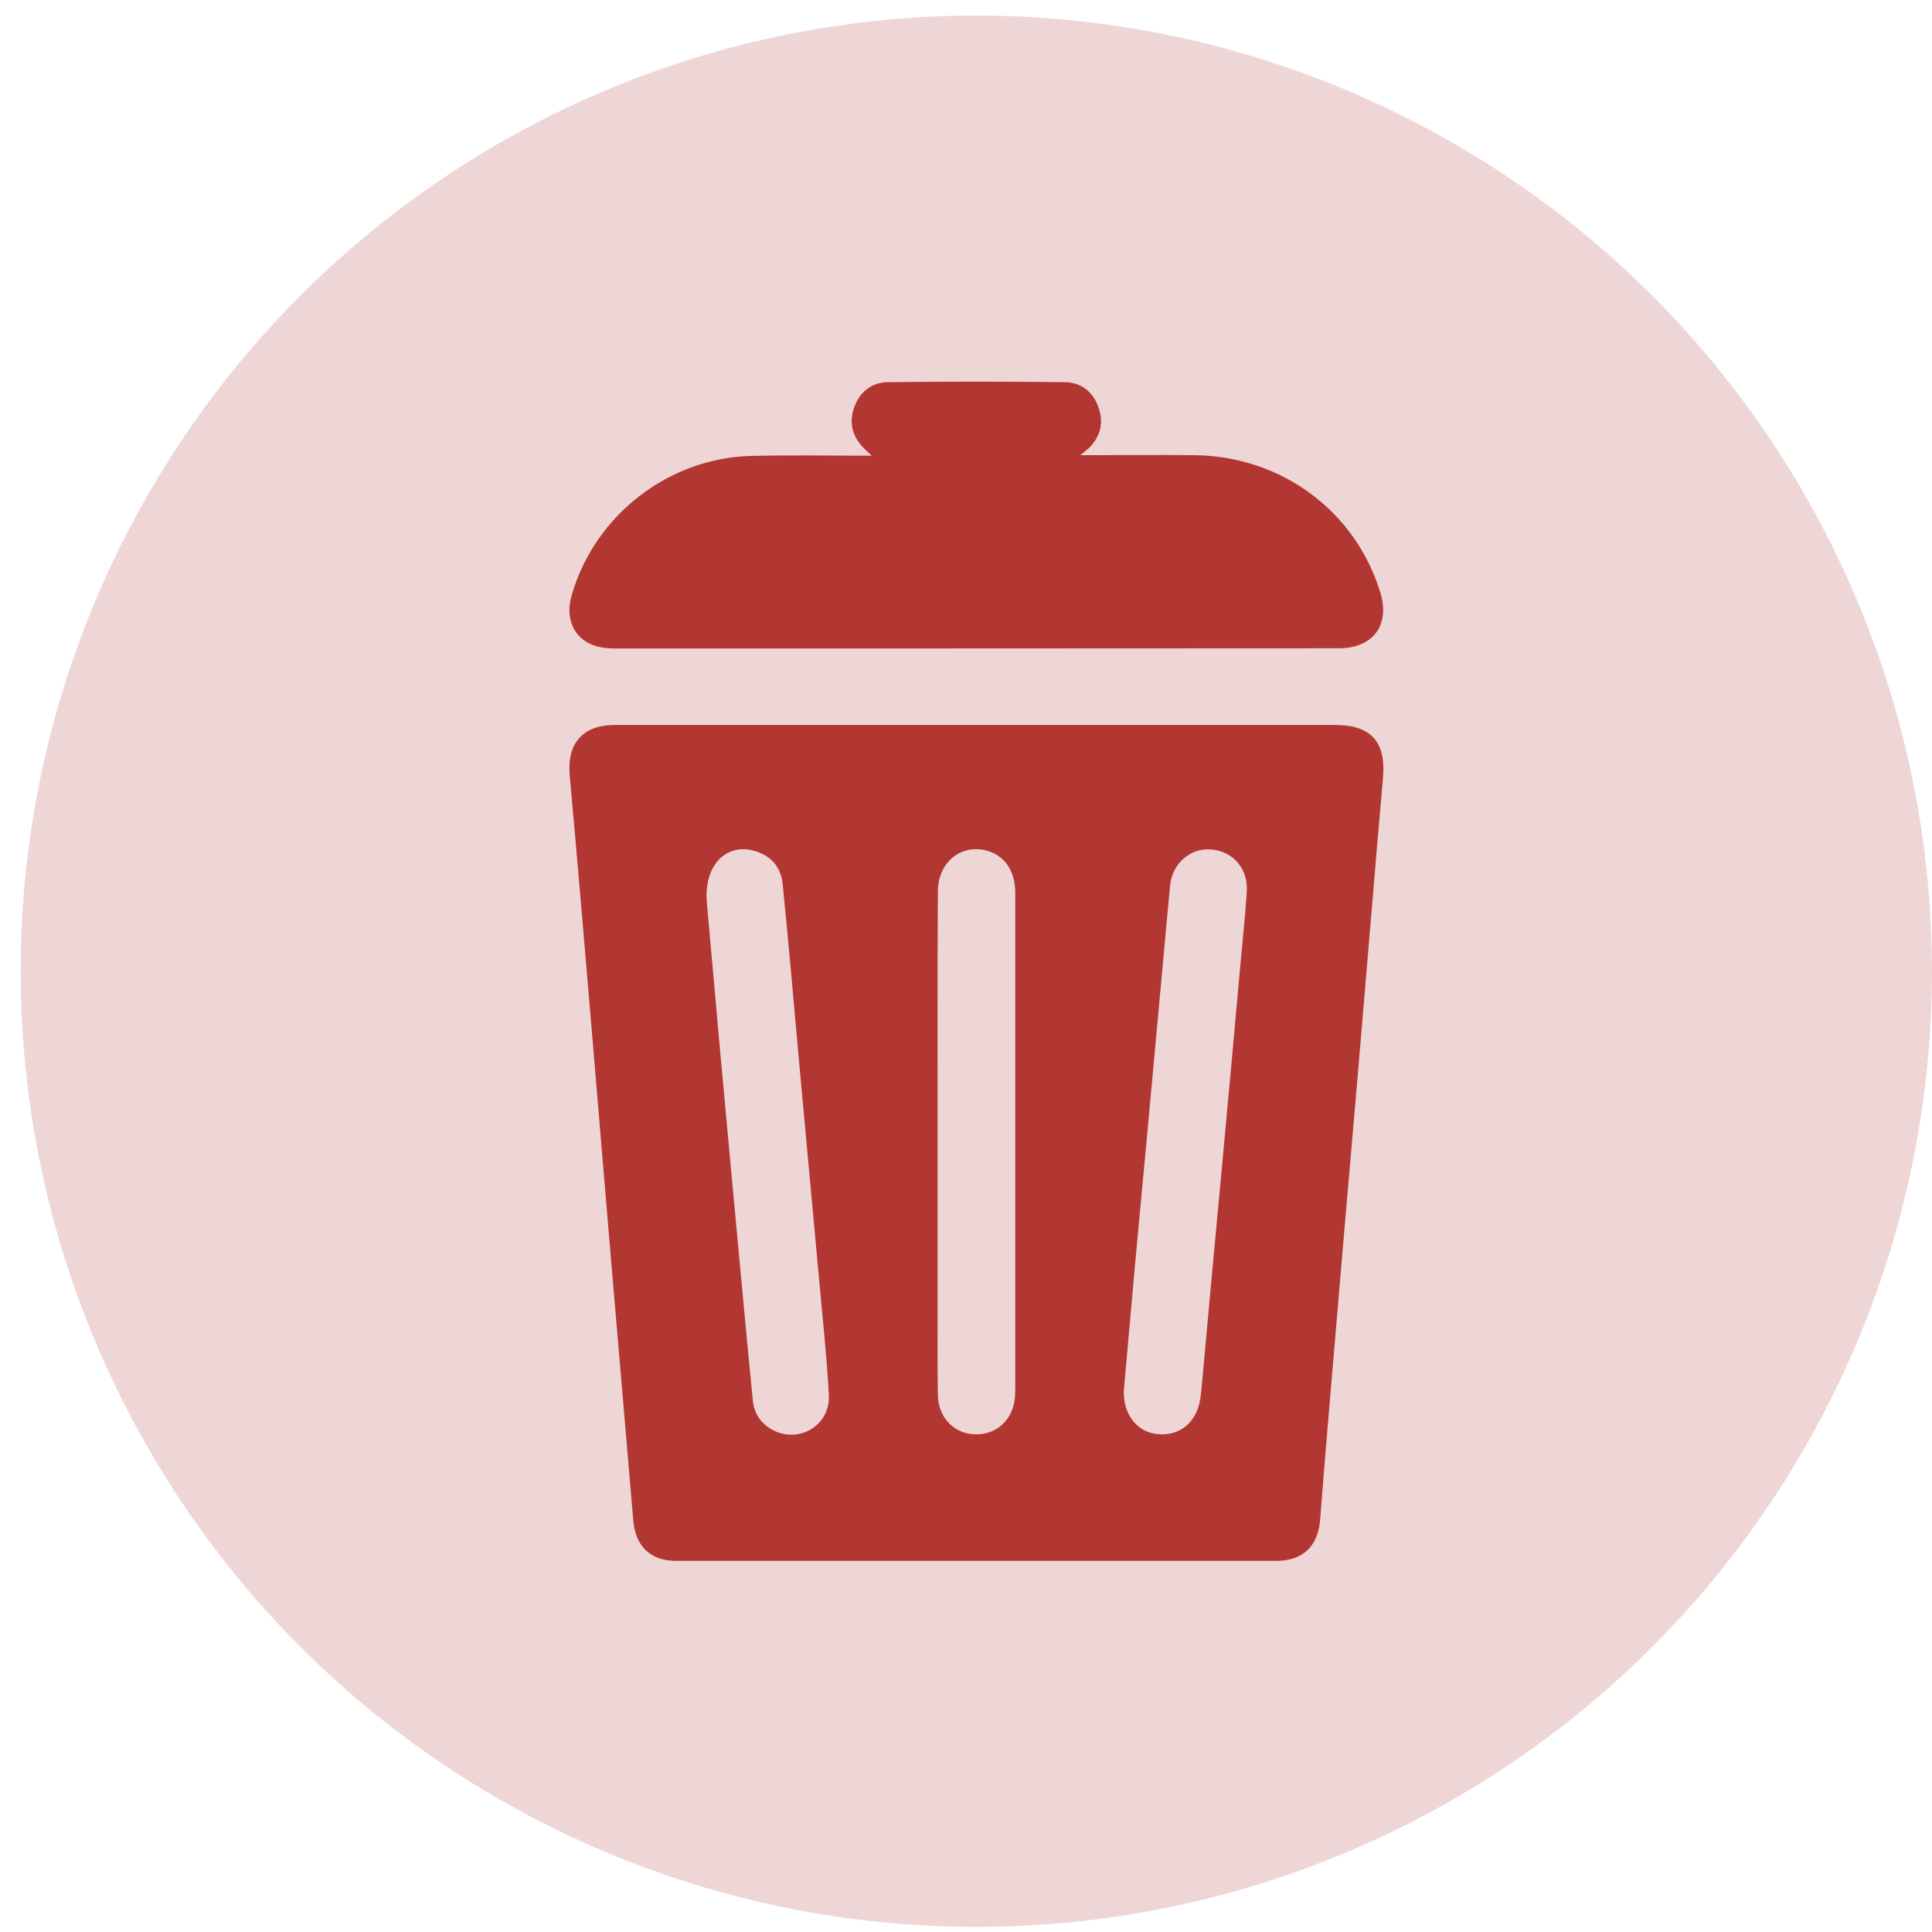 <svg width="38" height="38" viewBox="0 0 38 38" fill="none" xmlns="http://www.w3.org/2000/svg">
<circle opacity="0.2" cx="19.203" cy="19.103" r="18.797" fill="#B23632"/>
<path d="M19.222 14.26C21.569 14.26 23.916 14.26 26.268 14.26C26.971 14.26 27.261 14.595 27.202 15.297C27.052 16.988 26.916 18.682 26.771 20.373C26.631 22.04 26.481 23.712 26.341 25.38C26.214 26.884 26.082 28.389 25.965 29.893C25.924 30.405 25.634 30.695 25.117 30.7C21.175 30.7 17.232 30.7 13.29 30.7C12.791 30.7 12.497 30.405 12.456 29.907C12.311 28.194 12.162 26.477 12.017 24.764C11.89 23.25 11.763 21.741 11.636 20.227C11.495 18.564 11.355 16.901 11.205 15.243C11.151 14.627 11.459 14.26 12.085 14.26C14.463 14.26 16.843 14.26 19.222 14.26ZM18.442 22.448C18.442 23.545 18.442 24.637 18.442 25.733C18.442 26.3 18.438 26.866 18.447 27.433C18.451 27.881 18.768 28.207 19.19 28.212C19.616 28.217 19.933 27.913 19.965 27.464C19.969 27.383 19.969 27.297 19.969 27.215C19.969 25.013 19.969 22.806 19.969 20.604C19.969 19.593 19.969 18.583 19.969 17.568C19.969 17.155 19.788 16.87 19.475 16.752C18.945 16.562 18.447 16.933 18.447 17.536C18.438 19.172 18.442 20.812 18.442 22.448ZM13.902 17.74C13.979 18.578 14.06 19.525 14.146 20.472C14.291 22.058 14.436 23.644 14.586 25.23C14.658 26.005 14.731 26.78 14.808 27.55C14.835 27.809 14.971 28.004 15.198 28.126C15.719 28.402 16.335 28.031 16.303 27.437C16.262 26.671 16.176 25.901 16.108 25.135C15.977 23.708 15.846 22.28 15.714 20.853C15.61 19.697 15.51 18.537 15.393 17.382C15.361 17.065 15.175 16.838 14.862 16.743C14.305 16.566 13.843 16.997 13.902 17.74ZM22.104 27.356C22.09 27.818 22.366 28.167 22.761 28.207C23.2 28.253 23.536 27.981 23.608 27.514C23.635 27.319 23.649 27.125 23.667 26.93C23.794 25.538 23.921 24.147 24.052 22.761C24.17 21.496 24.283 20.237 24.397 18.972C24.442 18.492 24.492 18.012 24.523 17.531C24.551 17.078 24.242 16.734 23.808 16.707C23.404 16.679 23.055 16.992 23.015 17.413C22.919 18.41 22.833 19.412 22.738 20.413C22.625 21.669 22.507 22.924 22.389 24.179C22.289 25.239 22.199 26.309 22.104 27.356Z" fill="#B23632"/>
<path d="M21.252 8.953C22.04 8.953 22.774 8.944 23.504 8.953C25.212 8.976 26.667 10.059 27.152 11.663C27.342 12.293 27.007 12.746 26.345 12.751C23.273 12.755 20.201 12.751 17.128 12.755C15.443 12.755 13.761 12.755 12.076 12.755C11.582 12.755 11.264 12.524 11.206 12.107C11.187 11.972 11.21 11.822 11.251 11.686C11.709 10.123 13.163 8.999 14.794 8.967C15.565 8.949 16.335 8.963 17.146 8.963C17.074 8.895 17.029 8.854 16.983 8.808C16.757 8.573 16.693 8.301 16.806 7.997C16.92 7.698 17.151 7.522 17.459 7.517C18.624 7.503 19.784 7.503 20.948 7.517C21.256 7.522 21.492 7.698 21.601 7.997C21.714 8.301 21.651 8.577 21.424 8.808C21.383 8.845 21.338 8.876 21.252 8.953Z" fill="#B23632"/>
</svg>

